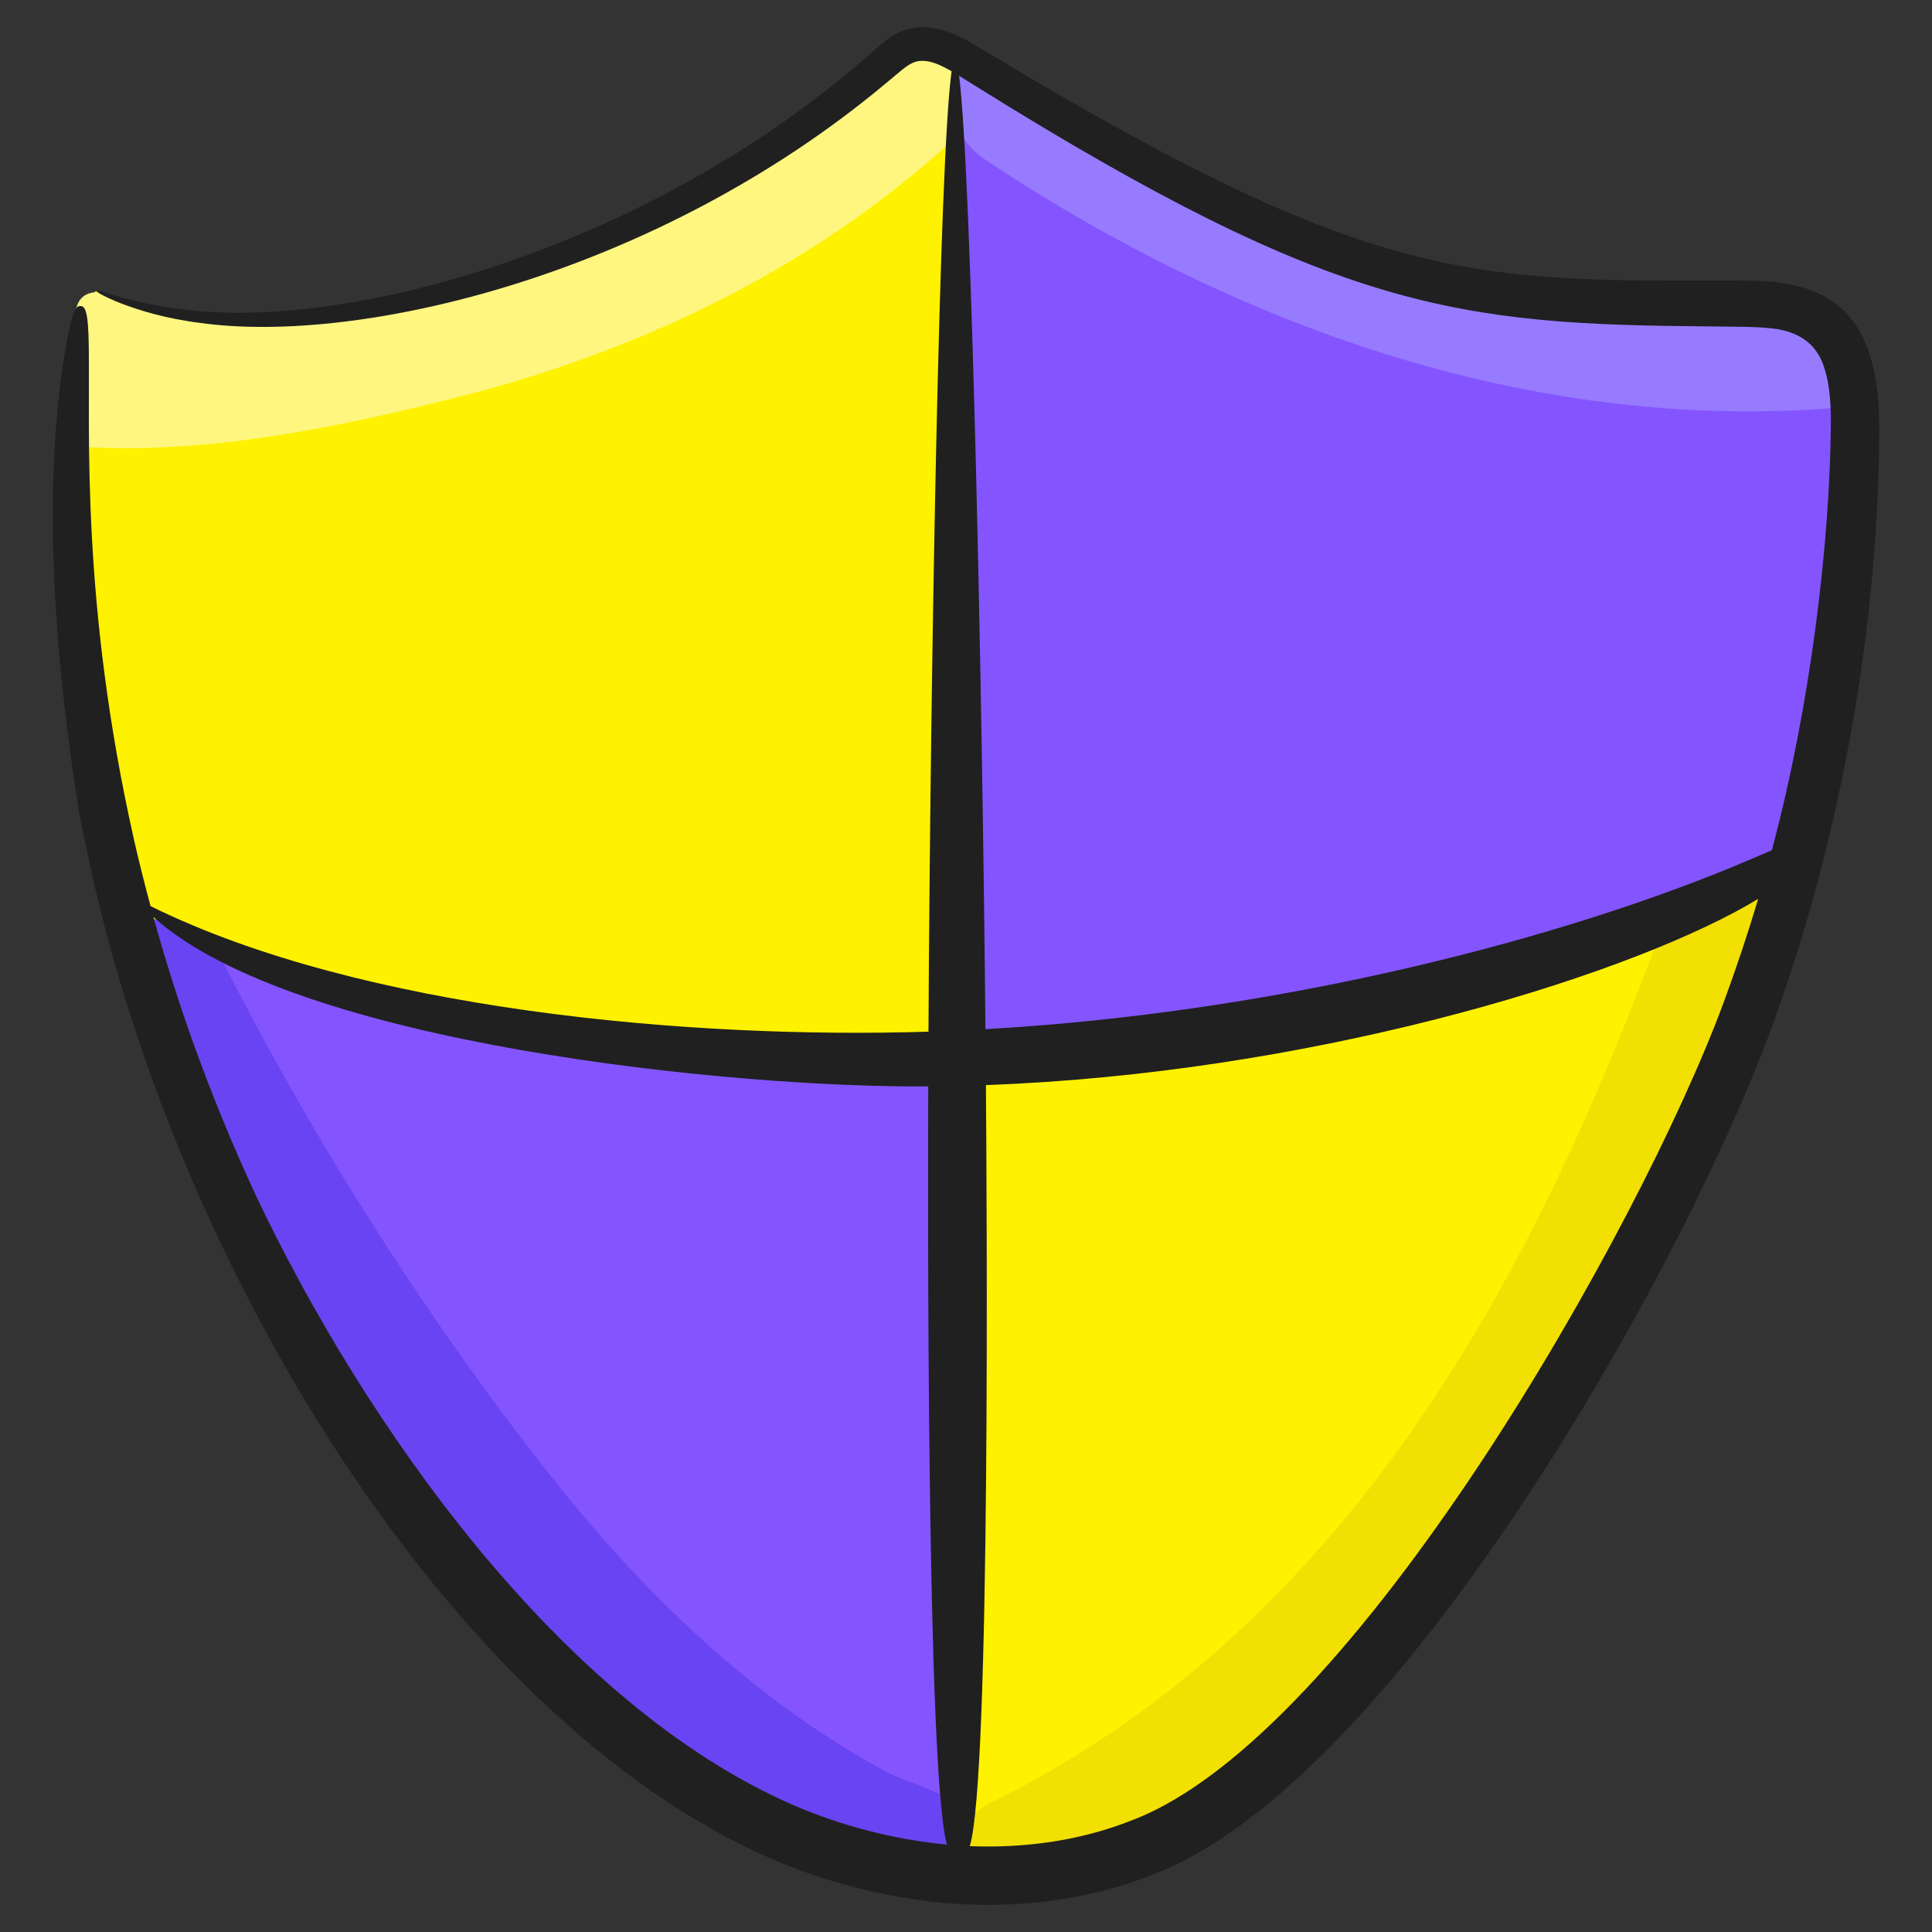 <svg id="Layer_1" enable-background="new 0 0 135 135" height="512" viewBox="0 0 135 135" width="512" xmlns="http://www.w3.org/2000/svg"><rect x="0" y="0" width="135" height="135" fill="#333333" stroke="none"/><g><g><path d="m129.234 36.395c-.38 8.2-1.66 16.15-3.72 23.84-5.15 19.4-15.16 37.15-27.86 53.14-.96 1.22-1.94 2.42-2.94 3.62-3.04 3.66-6.36 7.2-10.34 9.76-.62.41-1.26.79-1.92 1.14-3.69 1.98-7.78 2.97-11.95 3.14-1.02.06-2.06.05-3.09 0-4.44-.23-8.89-1.33-12.96-3.12-8.84-3.88-16.09-10.68-22.24-18.09-10.86-13.11-18.73-28.61-23.12-45.02-.15-.53-.28-1.06-.42-1.59-2.66-10.46-3.93-21.26-3.68-32.04.08-3.27.29-6.54.65-9.79l.1-.1.97-.96c1.04.45 2.11.81 3.2 1.1 5.01 1.32 10.43 1.03 15.58.17 13.39-2.25 26.11-8.27 36.31-17.18.56-.49 1.13-1 1.84-1.22 1.16-.36 2.36.13 3.45.75.08.05.17.1.25.15.15.08.29.16.43.25.85.52 1.7 1.04 2.55 1.56 8.3 5.03 16.85 9.76 26.07 12.8 9.31 3.07 17.08 2.37 26.54 2.53 4.87.08 6.34 2.92 6.63 6.55.23 2.7-.2 5.85-.33 8.61z" fill="#8455ff"/></g><g><path d="m51.464 18.171c-2.155 12.435-5.541 24.537-10.151 36.285-2.352 5.993 7.315 8.591 9.643 2.658 4.61-11.748 7.996-23.85 10.151-36.285 1.091-6.294-8.544-8.997-9.643-2.658z" fill="#8455ff"/></g><g><path d="m67.574 36.045c-.19 6.21-.4 12.42-.64 18.63-.13 3.59.43 8.21-1.6 11.36.68 1.07.96 2.13 1.15 3.65.56 4.42-4.08 5.74-7.25 4.03-6.31.58-13.27-1.27-19.32-2.23-10.49-1.66-21.35-3.15-30.9-8.1-.11-.06-.23-.12-.34-.17-2.66-10.46-3.93-21.26-3.68-32.04.08-3.27.29-6.54.65-9.79l.1-.1.97-.96c1.04.45 2.11.81 3.2 1.1 5.01 1.32 10.43 1.03 15.58.17 13.39-2.25 26.11-8.27 36.31-17.18.56-.49 1.13-1 1.84-1.22 1.16-.36 2.36.13 3.45.75 0 .26.01.53.01.79.02 1.16.05 2.32.08 3.49 0 .32.01.64.02.96.23 8.99.63 18.07.37 26.86z" fill="#fff200"/></g><g><path d="m125.514 60.235c-.29 1.08-.59 2.16-.91 3.23-5.36 18.14-14.96 34.81-26.95 49.91-1.95 2.27-3.95 4.49-6 6.66-2.26 2.39-4.64 4.75-7.28 6.72-.62.41-1.26.79-1.92 1.14-4.6 2.46-9.82 3.4-15.04 3.14-.04-1.12-.09-2.23-.16-3.34-.32-5.23-.88-10.39-.86-15.61.04-7.39.3-14.77.79-22.14.16-2.48.35-4.96.56-7.43.17-1.9-.16-3.68-.09-5.48.13-3.86 4.76-3.53 7.47-3.72 3.33-.22 6.66-.59 9.96-1.13 5.83-.96 11.56-2.44 17.28-3.93 3.26-.84 6.53-1.69 9.79-2.54 1.35-.35 2.74-.7 4.11-1.1 2.15-.62 4.27-1.35 6.21-2.36 1.08-.58 2.11-1.24 3.04-2.02z" fill="#fff200"/></g><g><path d="m67.451 129.785c-.649 1.632-1.503 1.184-3.189.943-3.378-.483-6.684-1.442-9.808-2.813-8.84-3.88-16.09-10.68-22.24-18.09-10.86-13.11-18.73-28.61-23.12-45.02 2.12-1.11 4.84-.85 6.24 1.92 6.28 12.45 14.13 24.9 22.73 35.88 4.355 5.56 9.217 10.772 14.76 15.165 2.852 2.26 5.884 4.299 9.09 6.022 1.38.741 3.827 1.304 4.942 2.339.891.827 1.029 2.564.595 3.655z" fill="#6944f2"/></g><g><path d="m70.324 5.905c-.18.29-.41.57-.67.85-.7.74-1.42 1.45-2.15 2.15-.1.1-.2.19-.3.28-9.68 9.15-21.85 15.13-34.74 18.44-8.24 2.12-18.23 4.27-27.47 3.55.056-2.274.368-4.57.365-6.839-.001-1.184-.667-3.631 1.161-3.902.444-.066.881.13 1.288.32 5.224 2.446 12.106 1.821 17.685.84 13.39-2.25 26.11-8.27 36.31-17.18.56-.49 1.13-1 1.84-1.22 1.16-.36 2.36.13 3.45.75.08.05.17.1.25.15.15.08.29.16.43.25.85.52 1.7 1.04 2.55 1.56z" fill="#fff680"/></g><g><path d="m129.314 28.41c-21.48 2.01-42.44-5.26-60.45-17.24-.71-.47-1.23-1.03-1.61-1.64-.12-.22-.24-.45-.32-.68-.46-1.13-.44-2.37-.08-3.49.07-.22.15-.44.24-.64.15.08.29.16.43.25.85.52 1.7 1.04 2.55 1.56 8.3 5.03 16.85 9.76 26.07 12.8 9.31 3.07 17.08 2.37 26.54 2.53 4.87.08 6.34 2.92 6.63 6.55z" fill="#977bff"/></g><g><path d="m124.604 63.465c-5.36 18.14-14.96 34.81-26.95 49.91-1.95 2.27-3.95 4.49-6 6.66-2.26 2.39-4.64 4.75-7.28 6.72-.62.41-1.26.79-1.92 1.14-4.6 2.46-9.82 3.4-15.04 3.14-.04-1.12-.09-2.23-.16-3.34.38-.66 1.02-1.25 1.93-1.7 25.05-12.36 37.94-36.77 46.83-60.83.07-.19.15-.38.25-.55 1.21-2.4 3.98-3.02 6.21-2.36.82.24 1.57.65 2.13 1.21z" fill="#f2e003"/></g><path d="m5.645 21.387c-.28-.03-.561.127-1.02 2.696-1.794 10.2-.739 22.433.903 32.701.155.873.363 1.758.55 2.67 5.931 28.629 25.212 60.563 47.798 70.419 3.908 1.687 8.216 2.81 12.77 3.149 4.544.303 9.38-.222 13.985-2.057 16.991-6.597 37.133-42.432 43.336-59.635 4.821-13.381 7.355-28.159 7.344-41.714-.079-7.205-2.93-10.001-9.135-10.008l-2.624-.004c-17.207.063-24.473-.289-50.029-15.62-.651-.384-1.26-.774-1.987-1.172-.719-.382-1.526-.756-2.508-.879-.965-.152-2.149.175-2.876.72-.756.536-1.224 1.026-1.776 1.474-15.089 13.103-35.116 18.574-46.298 17.622-4.816-.381-7.293-1.626-7.359-1.426-.022.047.557.418 1.767.886 1.207.464 3.053 1.049 5.509 1.356 11.217 1.564 31.903-3.371 47.858-16.705.57-.454 1.14-.988 1.587-1.281.465-.3.795-.365 1.296-.308.533.068 1.127.346 1.76.709-.859 5.869-1.489 42.243-1.618 67.109-16.576.523-39.622-1.497-54.356-8.771-.423-1.577-.81-3.114-1.145-4.583-3.738-16.57-3.089-28.593-3.173-34.52-.03-2.576-.28-2.801-.559-2.831zm73.476 105.797c-3.662 1.46-7.575 1.968-11.358 1.817 1.474-4.739 1.186-45.402 1.129-53.181 22.309-.805 43.892-7.287 53.183-12.552.279-.159.535-.311.782-.461-.732 2.448-1.539 4.863-2.415 7.238-5.815 15.755-25.894 51.27-41.32 57.139zm-12.102-121.889c.399.245.81.51 1.233.769 25.256 15.753 33.736 16.603 51.294 16.746 1.699.033 3.579-.024 4.876.23 1.382.297 2.304.959 2.849 2.127.528 1.203.679 2.803.663 4.441-.073 8.36-1.413 19.644-4.123 29.801-.742.318-1.71.742-2.997 1.27-13.486 5.495-32.664 10.146-51.955 11.234-.227-24.452-.978-59.893-1.841-66.618zm-2.158 70.617c-.022 6.726-.139 47.952 1.308 52.981-3.774-.362-7.394-1.323-10.688-2.739-16.3-7.065-30.075-26.696-37.637-42.693-3.279-7.09-5.525-13.578-7.121-19.378 9.879 8.895 40.562 11.942 54.138 11.829z" fill="#202020"/></g></svg>